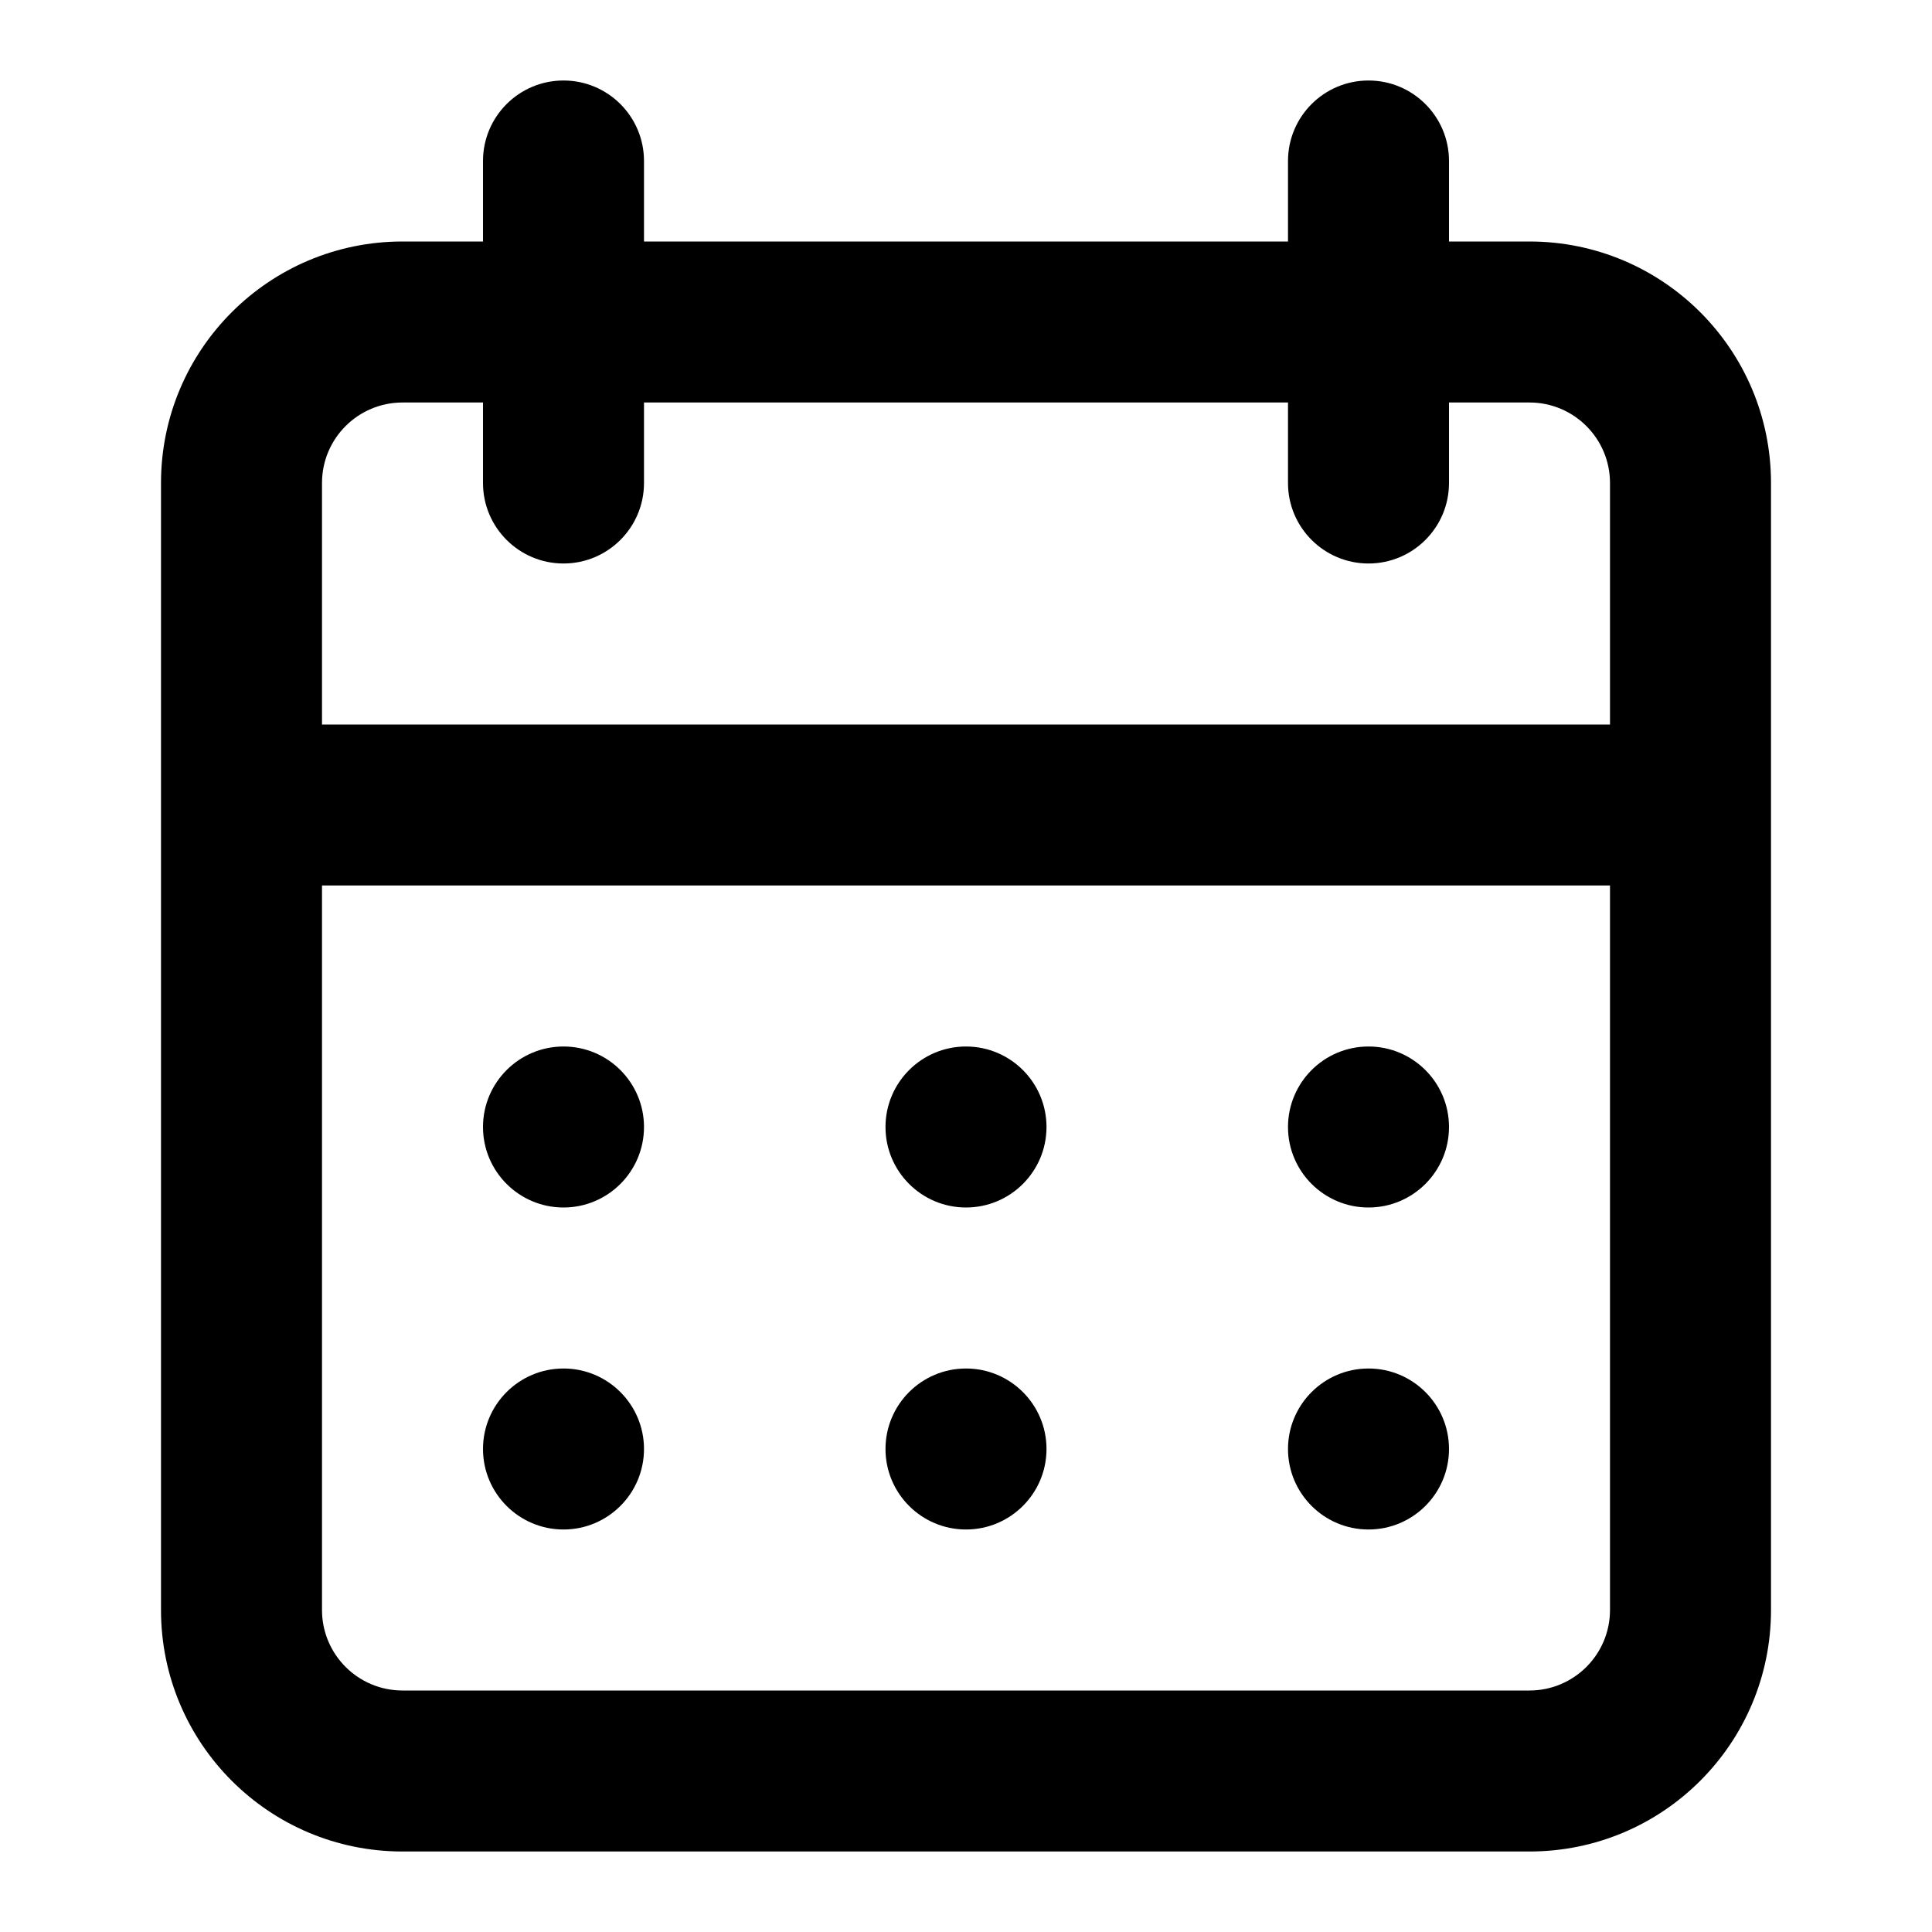 <?xml version="1.0" encoding="UTF-8"?>
<svg width="24px" height="24px" viewBox="0 0 24 24" version="1.1" xmlns="http://www.w3.org/2000/svg" xmlns:xlink="http://www.w3.org/1999/xlink">

    <g id="Icons/Basic/calendar-alt" stroke="none" stroke-width="1"  fill-rule="evenodd">
        <g id="calendar-alt" transform="translate(2, 1)" >
            <path d="M10,18 C10.552,18 11,17.552 11,17 C11,16.448 10.552,16 10,16 C9.448,16 9,16.448 9,17 C9,17.552 9.448,18 10,18 Z M15,18 C15.552,18 16,17.552 16,17 C16,16.448 15.552,16 15,16 C14.448,16 14,16.448 14,17 C14,17.552 14.448,18 15,18 Z M15,14 C15.552,14 16,13.552 16,13 C16,12.448 15.552,12 15,12 C14.448,12 14,12.448 14,13 C14,13.552 14.448,14 15,14 Z M10,14 C10.552,14 11,13.552 11,13 C11,12.448 10.552,12 10,12 C9.448,12 9,12.448 9,13 C9,13.552 9.448,14 10,14 Z M17,2 L16,2 L16,1 C16,0.448 15.552,0 15,0 C14.448,0 14,0.448 14,1 L14,2 L6,2 L6,1 C6,0.448 5.552,0 5,0 C4.448,0 4,0.448 4,1 L4,2 L3,2 C1.343,2 -4.4408921e-16,3.343 -4.4408921e-16,5 L-4.4408921e-16,19 C-4.4408921e-16,20.657 1.343,22 3,22 L17,22 C18.657,22 20,20.657 20,19 L20,5 C20,3.343 18.657,2 17,2 Z M18,19 C18,19.552 17.552,20 17,20 L3,20 C2.448,20 2,19.552 2,19 L2,10 L18,10 L18,19 Z M18,8 L2,8 L2,5 C2,4.448 2.448,4 3,4 L4,4 L4,5 C4,5.552 4.448,6 5,6 C5.552,6 6,5.552 6,5 L6,4 L14,4 L14,5 C14,5.552 14.448,6 15,6 C15.552,6 16,5.552 16,5 L16,4 L17,4 C17.552,4 18,4.448 18,5 L18,8 Z M5,14 C5.552,14 6,13.552 6,13 C6,12.448 5.552,12 5,12 C4.448,12 4,12.448 4,13 C4,13.552 4.448,14 5,14 Z M5,18 C5.552,18 6,17.552 6,17 C6,16.448 5.552,16 5,16 C4.448,16 4,16.448 4,17 C4,17.552 4.448,18 5,18 Z" id="Shape"></path>
        </g>
    </g>
</svg>
